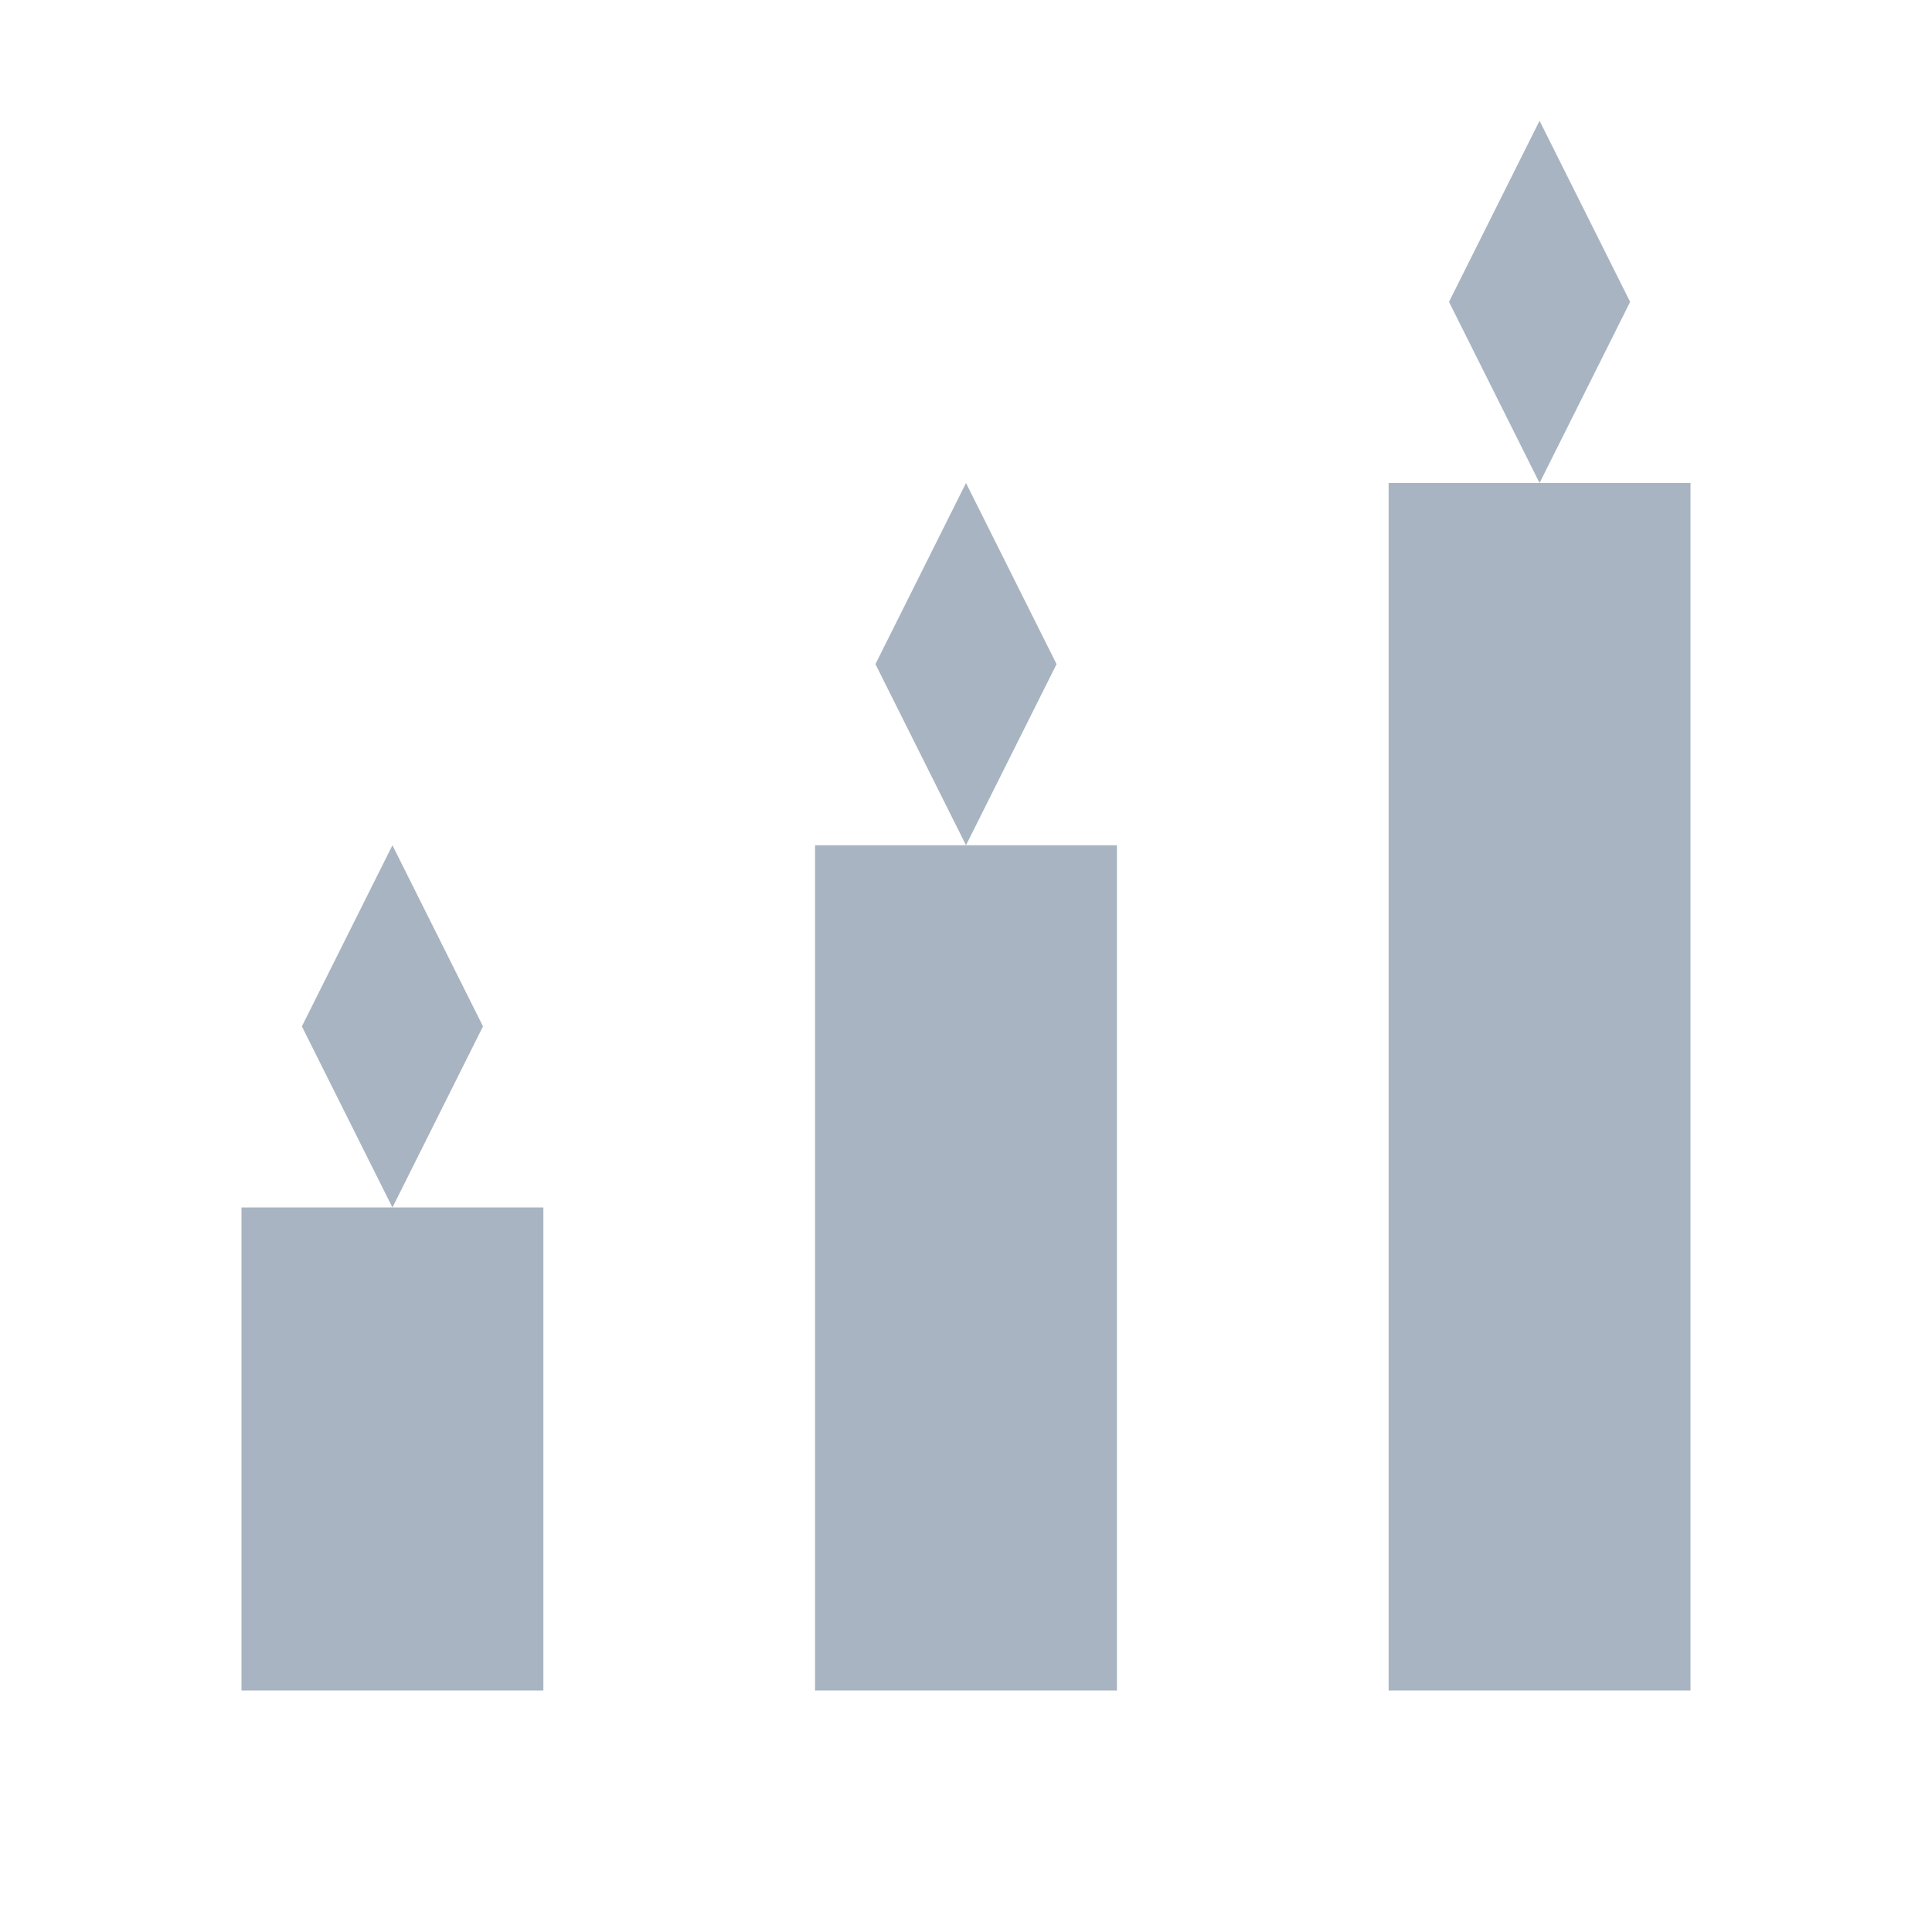 <svg width="32" height="32" viewBox="0 0 32 32" fill="none" xmlns="http://www.w3.org/2000/svg">
  <!-- Stats Icon: Three bars with flame tops (rising) -->
  
  <!-- Bar 1 (shortest) -->
  <rect x="4" y="20" width="5" height="8" fill="#A9B4C2"/>
  <!-- Flame 1 -->
  <path d="M 6.5 20 L 5 17 L 6.5 14 L 8 17 Z" fill="#A9B4C2"/>
  
  <!-- Bar 2 (medium) -->
  <rect x="13.5" y="14" width="5" height="14" fill="#A9B4C2"/>
  <!-- Flame 2 -->
  <path d="M 16 14 L 14.5 11 L 16 8 L 17.5 11 Z" fill="#A9B4C2"/>
  
  <!-- Bar 3 (tallest) -->
  <rect x="23" y="8" width="5" height="20" fill="#A9B4C2"/>
  <!-- Flame 3 -->
  <path d="M 25.5 8 L 24 5 L 25.5 2 L 27 5 Z" fill="#A9B4C2"/>
</svg>

